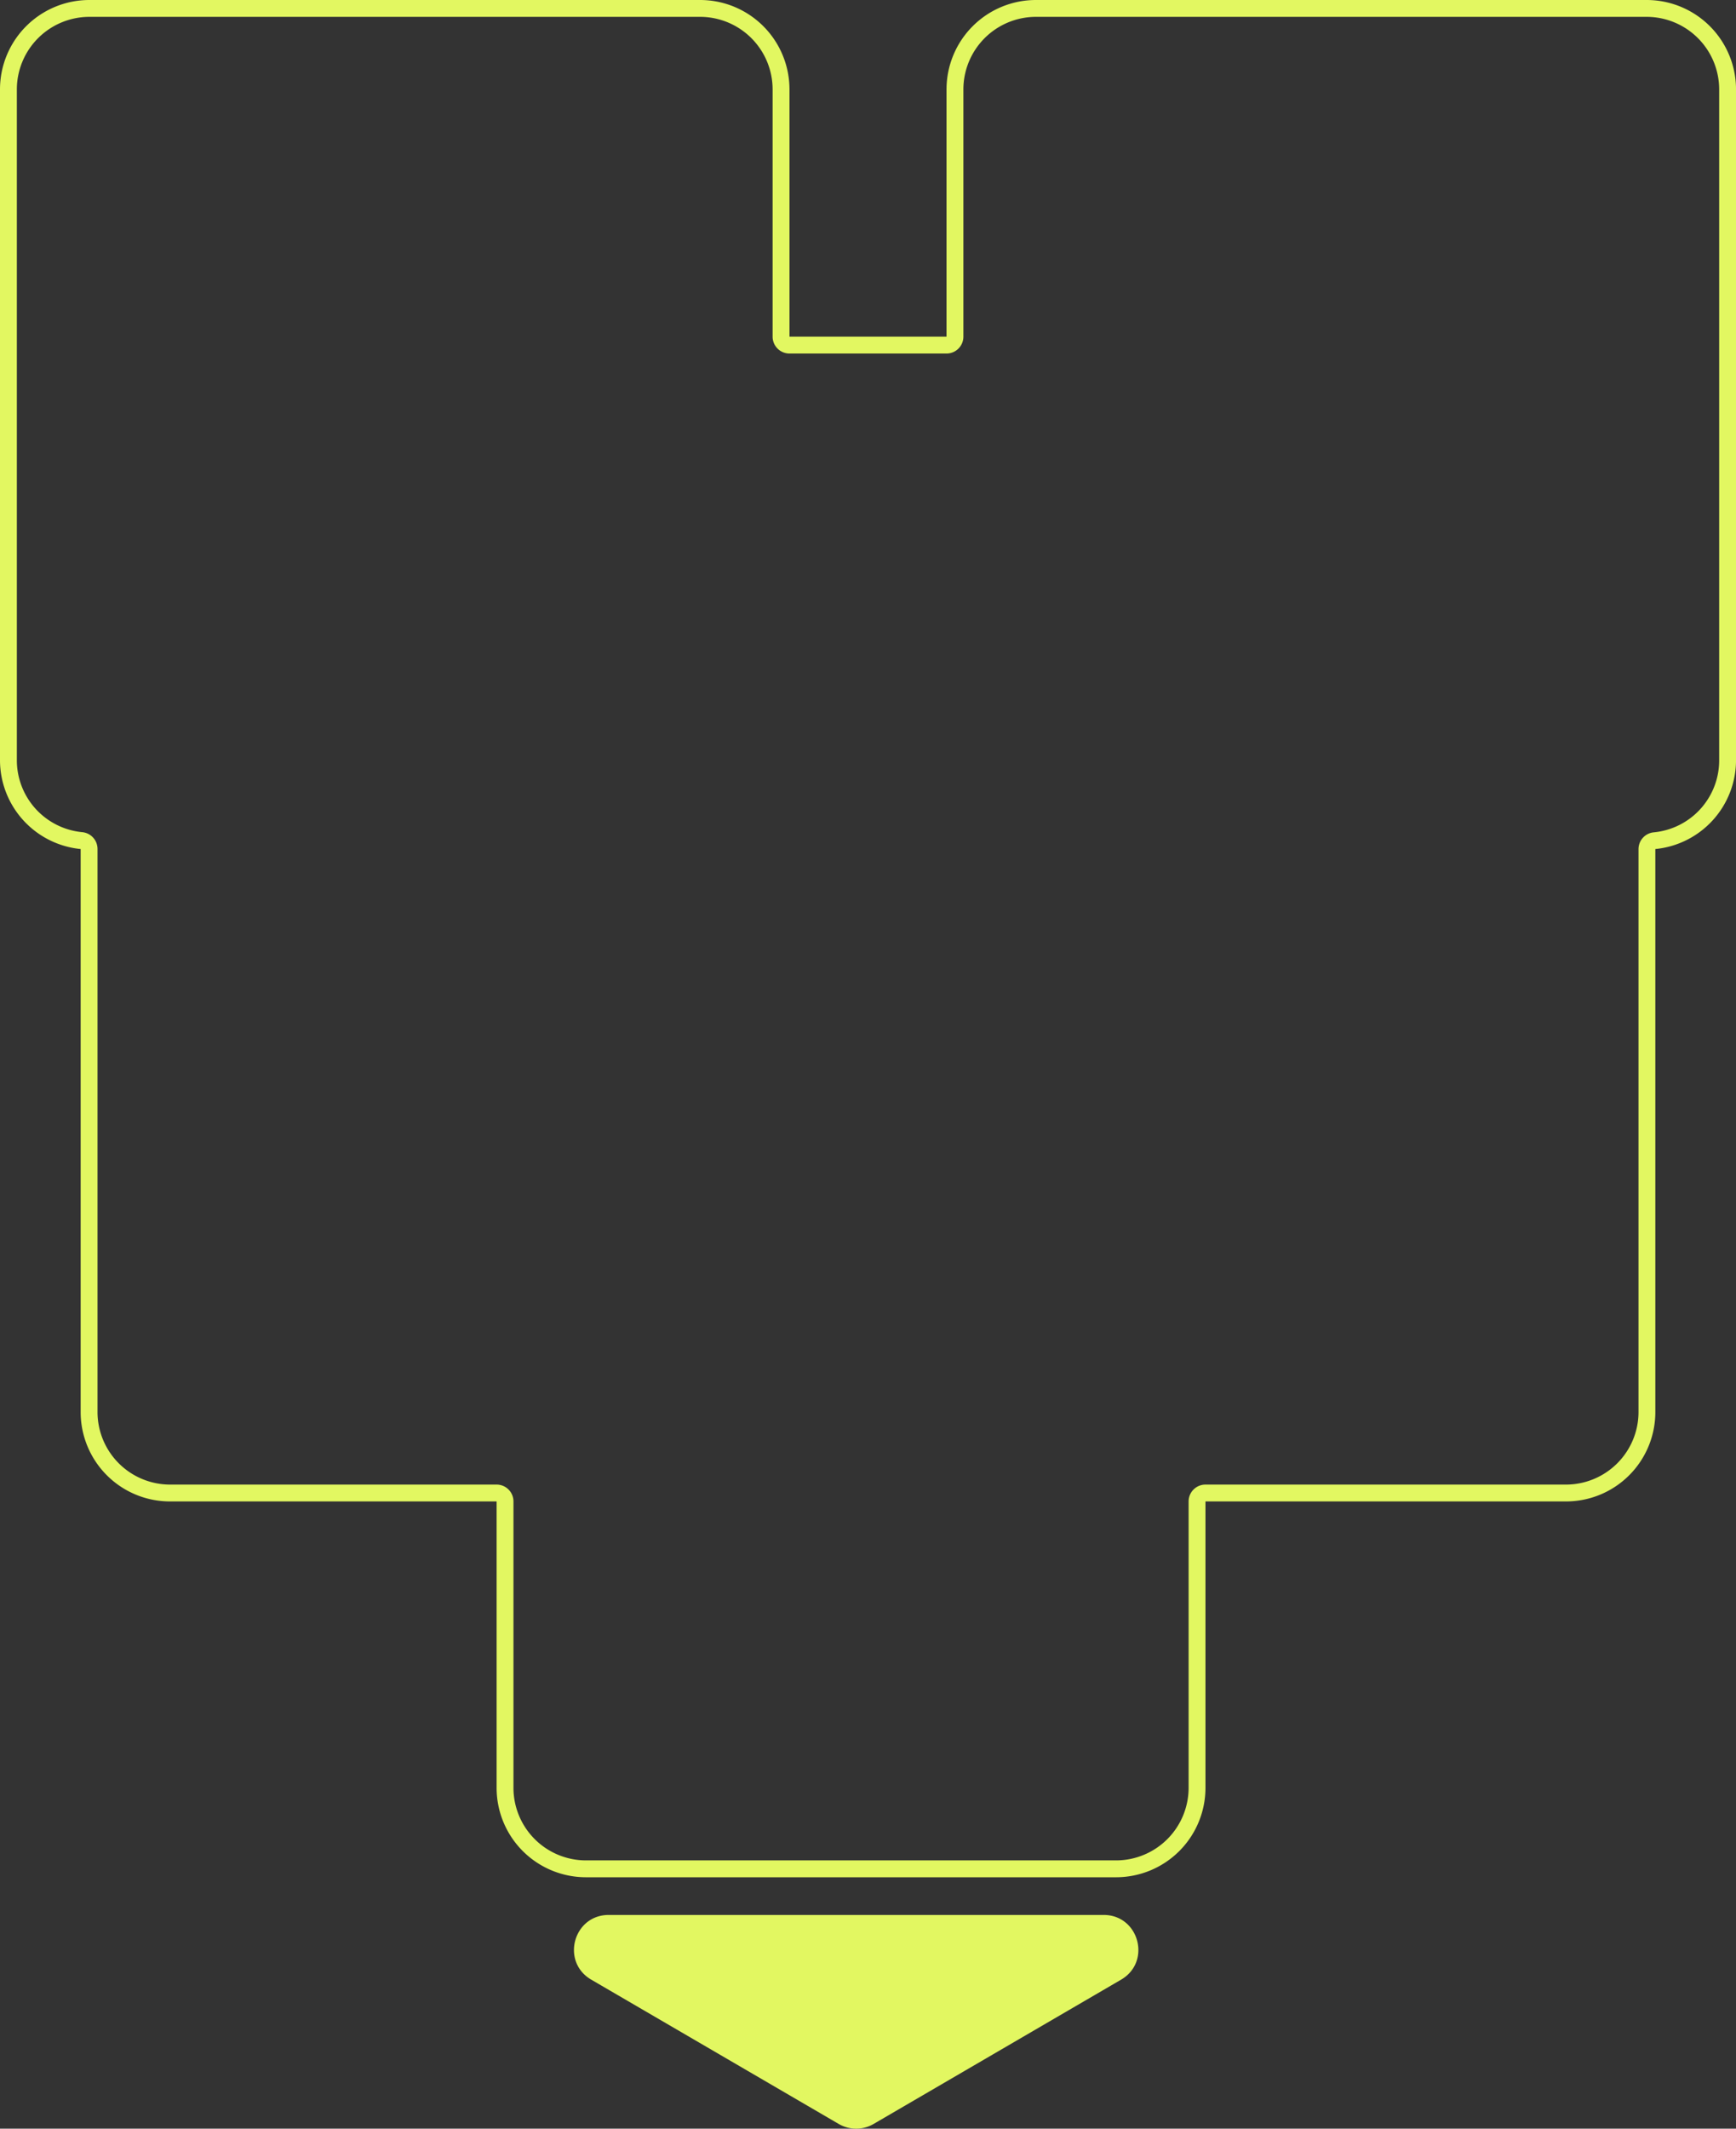 <svg xmlns="http://www.w3.org/2000/svg" viewBox="0 0 720.99 883.79"><rect x="0" y="0" width="720.99" height="883.79" fill="#333333" stroke="none"/><defs><style>.cls-1{fill:#e2f761;}</style></defs><g id="Layer_2" data-name="Layer 2"><g id="Layer_1-2" data-name="Layer 1"><path class="cls-1" d="M683.88,7A30.14,30.14,0,0,1,714,37.11V315.58a30,30,0,0,1-27.17,30,7,7,0,0,0-6.33,7V586.27a30.14,30.14,0,0,1-30.11,30.11H500.65a7,7,0,0,0-7,7V742.3a30.15,30.15,0,0,1-30.11,30.11H243.36a30.14,30.14,0,0,1-30.11-30.11V623.38a7,7,0,0,0-7-7H70.61A30.15,30.15,0,0,1,40.5,586.27V352.51a7,7,0,0,0-6.33-7A30,30,0,0,1,7,315.58V37.11A30.15,30.15,0,0,1,37.11,7H290.77a30.14,30.14,0,0,1,30.11,30.11V139.78a7,7,0,0,0,7,7h65.23a7,7,0,0,0,7-7V37.11A30.15,30.15,0,0,1,430.22,7H683.88m0-7H430.22a37.12,37.12,0,0,0-37.11,37.11V139.78H327.88V37.11A37.11,37.11,0,0,0,290.77,0H37.11A37.12,37.12,0,0,0,0,37.11V315.58a37.11,37.11,0,0,0,33.5,36.93V586.27a37.11,37.11,0,0,0,37.11,37.11H206.25V742.3a37.11,37.11,0,0,0,37.11,37.11H463.54a37.12,37.12,0,0,0,37.11-37.11V623.38H650.38a37.1,37.1,0,0,0,37.11-37.11V352.51A37.1,37.1,0,0,0,721,315.58V37.11A37.11,37.11,0,0,0,683.88,0Z"/><path class="cls-1" d="M465.61,821.93l-102.77,59.9a14.39,14.39,0,0,1-14.52,0l-102.76-59.9c-12.72-7.41-7.46-26.87,7.26-26.87H458.35C473.06,795.06,478.32,814.52,465.61,821.93Z"/></g></g></svg>